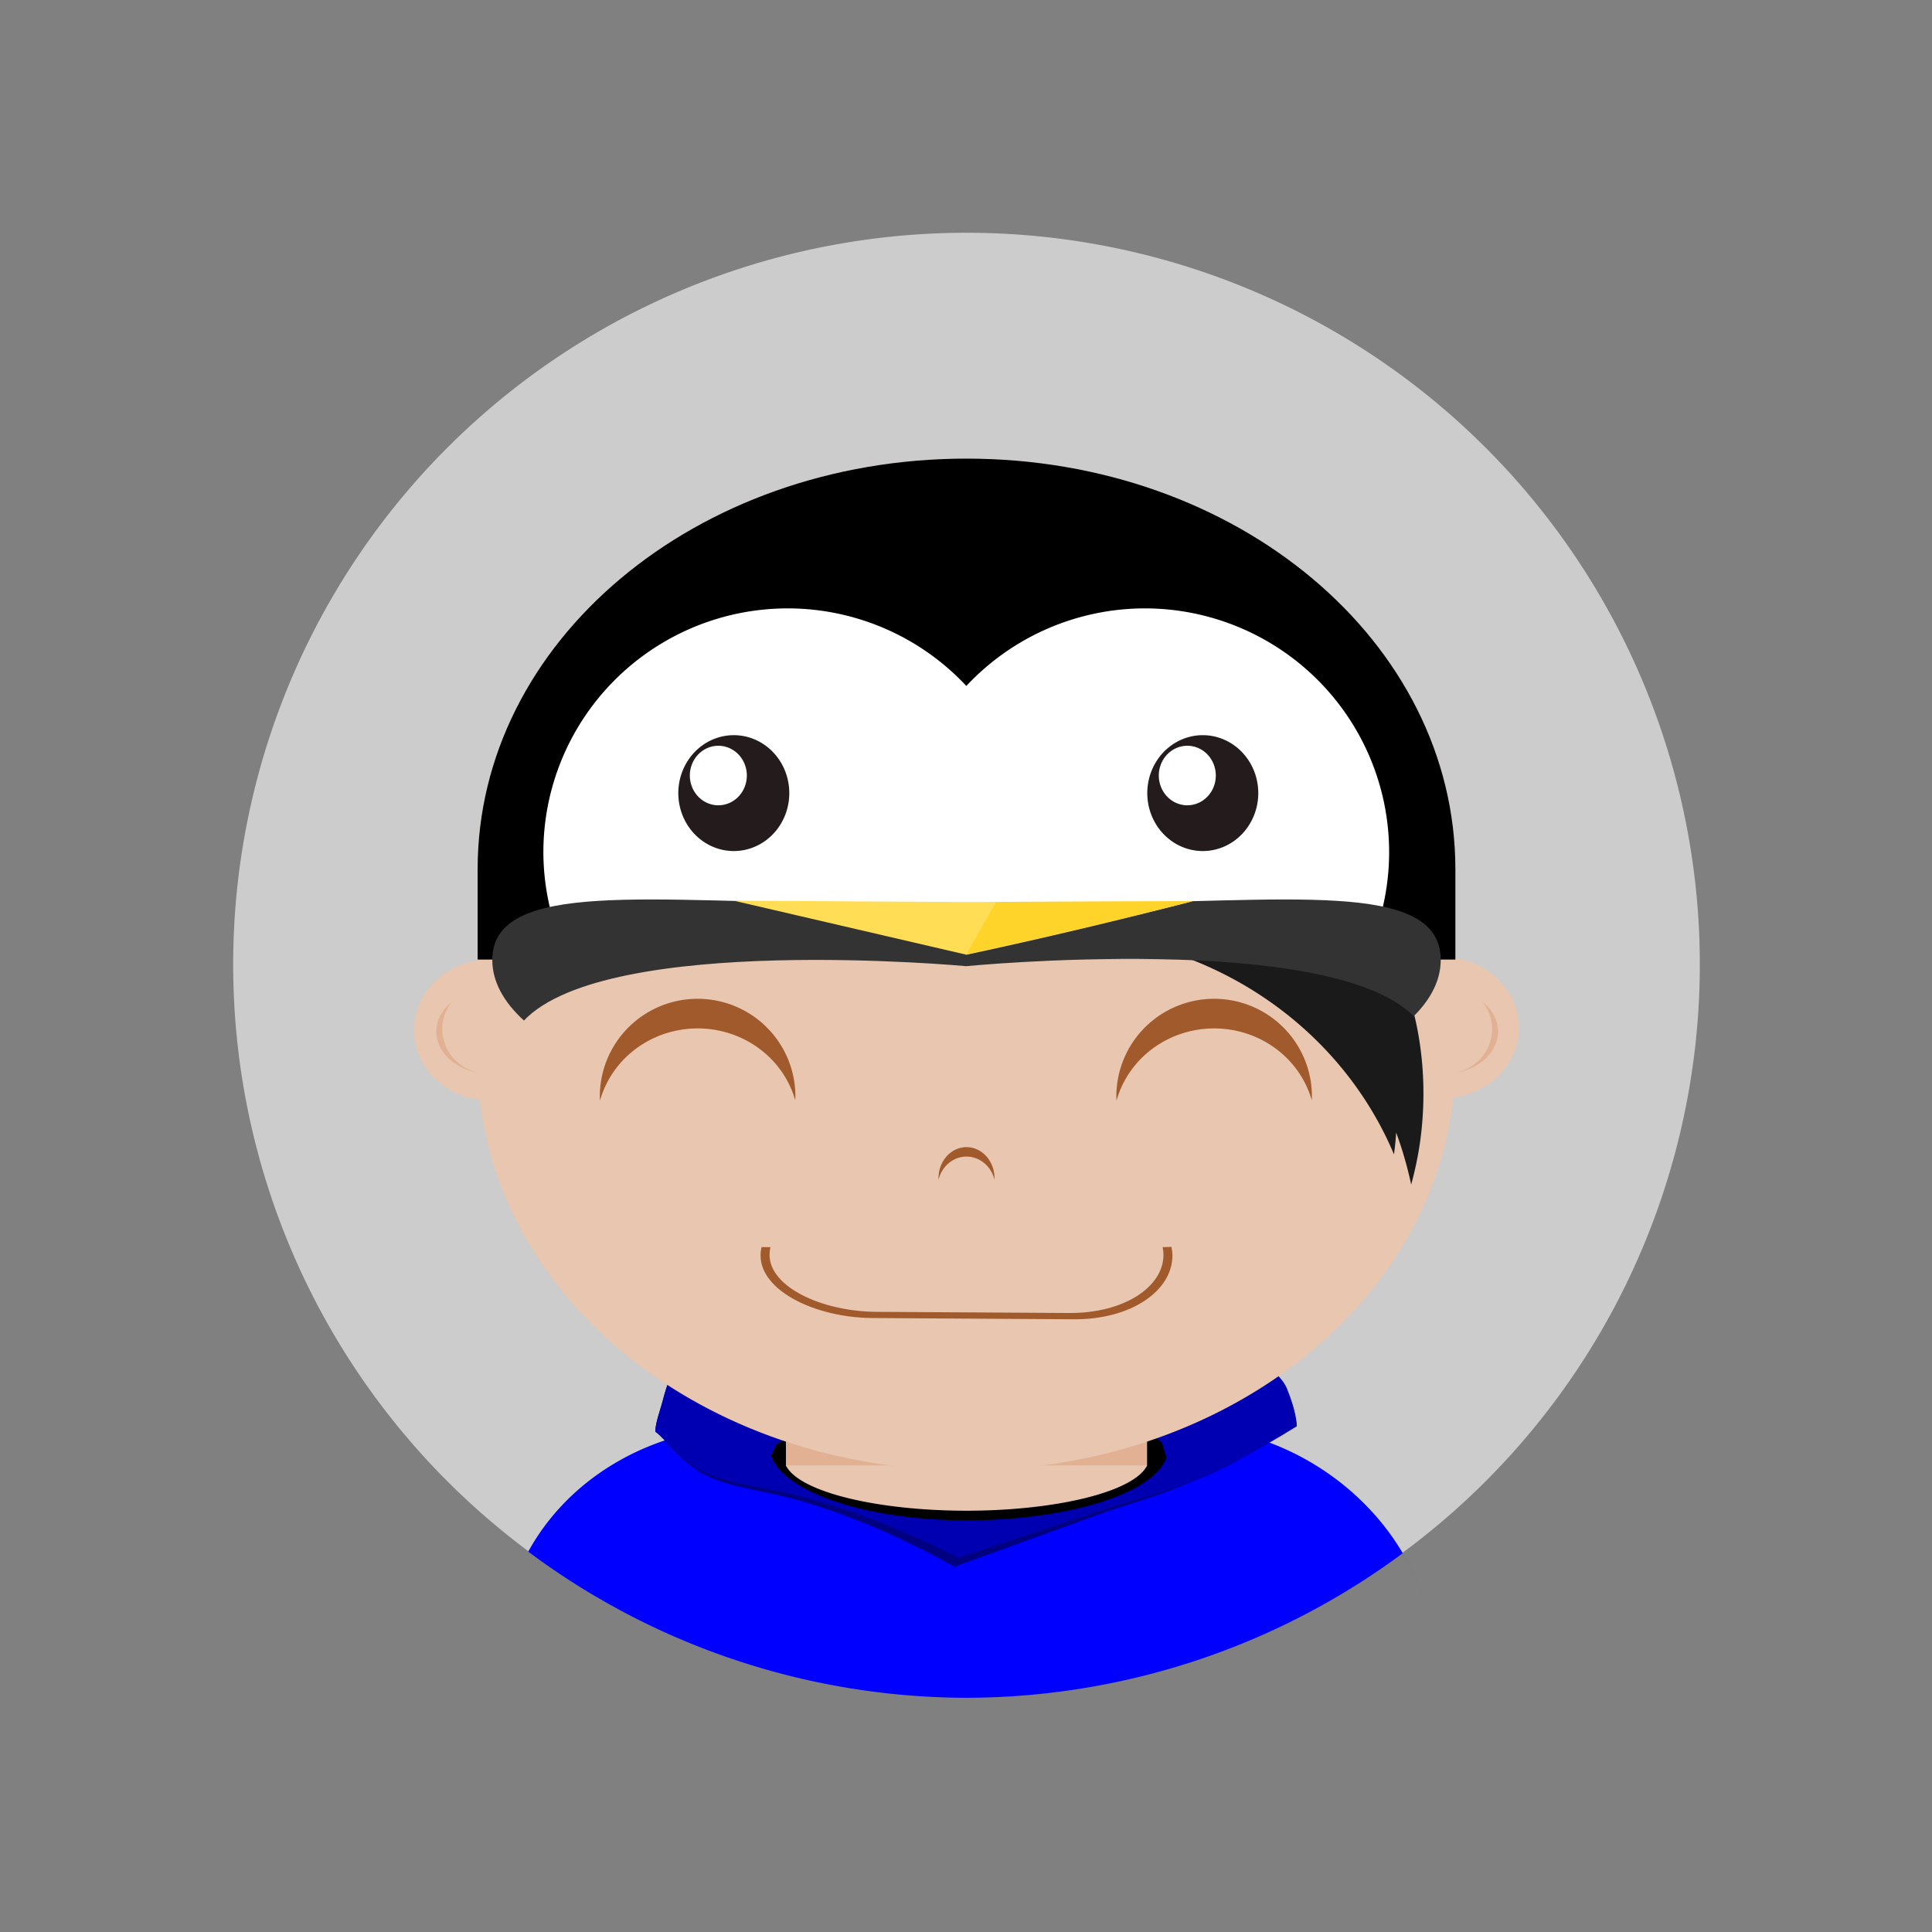 <?xml version="1.0" encoding="UTF-8" standalone="no"?>
<!-- Created with Inkscape (http://www.inkscape.org/) -->

<svg
   xmlns:dc="http://purl.org/dc/elements/1.1/"
   xmlns:cc="http://creativecommons.org/ns#"
   xmlns:rdf="http://www.w3.org/1999/02/22-rdf-syntax-ns#"
   xmlns:svg="http://www.w3.org/2000/svg"
   xmlns="http://www.w3.org/2000/svg"
   xmlns:sodipodi="http://sodipodi.sourceforge.net/DTD/sodipodi-0.dtd"
   xmlns:inkscape="http://www.inkscape.org/namespaces/inkscape"
   width="1450"
   height="1450"
   viewBox="0 0 383.646 383.646"
   version="1.1"
   id="svg8"
   inkscape:version="0.92.3 (2405546, 2018-03-11)"
   sodipodi:docname="sprite2.svg">
  <rect x="0" y="0" width="383.646" height="383.646" fill="#808080" stroke="none"/>
  <defs
     id="defs2" />
  <sodipodi:namedview
     id="base"
     pagecolor="#003366"
     bordercolor="#666666"
     borderopacity="1.0"
     inkscape:pageopacity="0"
     inkscape:pageshadow="2"
     inkscape:zoom="0.23180013"
     inkscape:cx="727.60365"
     inkscape:cy="949.21157"
     inkscape:document-units="mm"
     inkscape:current-layer="layer1"
     showgrid="false"
     showguides="true"
     inkscape:guide-bbox="true"
     inkscape:window-width="1920"
     inkscape:window-height="1057"
     inkscape:window-x="1912"
     inkscape:window-y="-8"
     inkscape:window-maximized="1"
     inkscape:snap-global="false"
     units="px"
     inkscape:pagecheckerboard="false" />
  <g
     inkscape:label="Layer 1"
     inkscape:groupmode="layer"
     id="layer1"
     transform="translate(0,86.646)">
    <g
       id="g911"
       transform="matrix(0.588,0,0,0.588,42.571,79.91)">
      <path
         inkscape:connector-curvature="0"
         id="path4862"
         d="M 501.65,42.456 A 247.65,247.106 0 0 1 254,289.562 247.65,247.106 0 0 1 6.35,42.456 247.65,247.106 0 0 1 254,-204.65 247.65,247.106 0 0 1 501.65,42.456 Z"
         style="fill:#cccccc;fill-opacity:1;stroke-width:0.635" />
      <path
         inkscape:connector-curvature="0"
         id="path4876"
         d="m 183.129,198.214 c -33.968,0 -62.915,16.671 -77.137,42.531 a 247.65,247.106 0 0 0 148.008,49.36 247.65,247.106 0 0 0 147.32,-48.816 c 3.22,5.475 5.744,11.259 7.462,17.222 -9.453,-32.857 -43.332,-60.298 -83.91,-60.298 z m -77.137,42.531 c -2.192,3.986 -4.034,8.189 -5.491,12.584 1.458,-4.394 3.299,-8.598 5.491,-12.584 z m -5.505,12.627 c -0.215,0.651 -0.423,1.307 -0.621,1.967 0.199,-0.66 0.406,-1.315 0.621,-1.967 z m -0.753,2.411 c -0.177,0.601 -0.346,1.204 -0.508,1.812 0.162,-0.607 0.332,-1.211 0.508,-1.812 z m -0.596,2.132 c -0.176,0.67 -0.343,1.344 -0.502,2.023 0.159,-0.678 0.325,-1.352 0.502,-2.023 z m 309.644,0.608 c 0.202,0.701 0.39,1.405 0.57,2.111 -0.179,-0.706 -0.368,-1.41 -0.57,-2.111 z m -310.192,1.604 c -0.344,1.491 -0.647,3.001 -0.904,4.529 0.258,-1.528 0.56,-3.038 0.904,-4.529 z m 310.835,0.799 c 0.158,0.633 0.305,1.268 0.445,1.905 -0.139,-0.637 -0.288,-1.272 -0.445,-1.905 z m 0.517,2.229 c 0.137,0.637 0.262,1.277 0.38,1.917 -0.118,-0.64 -0.244,-1.28 -0.38,-1.917 z m -312.309,1.84 c -0.102,0.62 -0.198,1.242 -0.285,1.868 0.087,-0.626 0.183,-1.248 0.285,-1.868 z m 312.744,0.361 c 0.133,0.738 0.254,1.48 0.362,2.222 -0.107,-0.743 -0.229,-1.483 -0.362,-2.222 z m 0.362,2.222 c 0.102,0.701 0.189,1.404 0.268,2.108 -0.079,-0.704 -0.166,-1.407 -0.268,-2.108 z M 97.267,267.476 c -0.072,0.548 -0.139,1.099 -0.2,1.652 0.061,-0.553 0.127,-1.103 0.2,-1.652 z m -0.276,2.389 c -0.051,0.503 -0.097,1.009 -0.138,1.515 0.041,-0.507 0.088,-1.012 0.138,-1.515 z m 314.075,0.388 c 0.053,0.519 0.101,1.038 0.142,1.558 -0.041,-0.52 -0.088,-1.039 -0.142,-1.558 z m -314.277,1.921 c -0.04,0.563 -0.072,1.127 -0.101,1.694 0.028,-0.566 0.06,-1.132 0.101,-1.694 z m 314.469,0.318 c 0.034,0.498 0.061,0.997 0.084,1.497 -0.024,-0.499 -0.05,-0.998 -0.084,-1.497 z m -314.601,1.98 c -0.033,0.775 -0.059,1.552 -0.07,2.334 0.011,-0.782 0.037,-1.56 0.07,-2.334 z m 314.715,0.221 c 0.024,0.704 0.038,1.409 0.038,2.115 v 13.842 h 0.002 v -13.844 c 0,-0.705 -0.017,-1.409 -0.04,-2.113 z"
         style="fill:#0000ff;fill-opacity:1;stroke-width:0.621" />
      <path
         id="path4844"
         style="fill:#000080;fill-opacity:1;stroke-width:0.491"
         d="m 148.908,200.225 c 3.408,2.412 8.875,10.802 17.589,14.964 8.066,3.852 16.41,4.5 27.537,7.358 28.784,7.394 55.876,23.301 55.876,23.301 l 52.354,-18.945 c 17.28,-5.588 27.98,-8.623 41.334,-16.847 13.354,-8.223 21.899,-11.643 21.899,-11.643 z m 103.743,-57.951 c -51.894,-5e-5 -93.719,14.398 -100.904,46.485 -0.66,2.949 -2.838,8.252 -2.839,11.466 68.296,1.402 148.239,-1.969 216.59,-1.812 0.048,-5.058 -6.158,-13.27 -6.158,-13.27 -5.549,-19.687 -82.398,-42.927 -106.689,-42.87 z"
         inkscape:connector-curvature="0"
         sodipodi:nodetypes="cssccccccsccscc" />
      <path
         sodipodi:nodetypes="csscccccccsccscc"
         inkscape:connector-curvature="0"
         d="m 148.908,200.225 c 3.466,2.239 8.61,10.242 17.472,14.106 8.203,3.577 16.689,4.178 28.006,6.832 29.273,6.865 56.827,21.634 56.827,21.634 l 53.245,-17.59 c 17.574,-5.188 28.456,-8.006 42.038,-15.641 13.582,-7.635 19.003,-11.152 19.003,-11.152 l -22.09,-0.847 z M 254,146.633 c -52.777,-3e-5 -95.314,13.368 -102.622,43.159 -0.672,2.738 -2.47,7.449 -2.47,10.433 69.458,1.302 147.076,-1.958 216.59,-1.812 0.049,-4.696 -2.993,-11.978 -2.993,-11.978 -5.643,-18.279 -83.8,-39.856 -108.505,-39.803 z"
         style="fill:#0000b2;fill-opacity:1;stroke-width:0.477"
         id="ellipse4781" />
      <path
         sodipodi:nodetypes="cccccccc"
         style="fill:#000000;fill-opacity:1;stroke-width:1.09"
         d="m 187.994,208.358 c 4.48,12.489 32.638,21.812 65.959,21.839 33.357,-0.01 63.098,-8.683 67.583,-21.186 l -1.571,-5.192 -3.804,-2.871 -122.53,1.308 -3.833,2.258 z"
         id="path4842"
         inkscape:connector-curvature="0" />
      <path
         sodipodi:nodetypes="cscccccc"
         inkscape:connector-curvature="0"
         id="rect4754"
         d="m 314.984,159.29 c -18.851,11.223 -39.847,17.481 -62.013,17.481 -21.362,0 -41.638,-5.815 -59.955,-16.282 l 9.4e-4,51.137 0.17,0.306 121.633,0.002 0.163,-0.31 z"
         style="fill:#e2b193;fill-opacity:1;stroke-width:0.975" />
      <path
         inkscape:connector-curvature="0"
         id="rect4536"
         d="m 254,-128.377 c -91.465,0 -165.1,61.859 -165.1,138.698 V 41.118 A 25.593,23.776 0 0 0 67.419,64.576 25.593,23.776 0 0 0 89.678,88.123 C 97.726,158.563 167.972,213.289 254,213.289 c 86.349,0 156.794,-55.134 164.407,-125.954 A 25.593,23.776 0 0 0 440.581,63.8 25.593,23.776 0 0 0 419.1,40.362 V 10.321 C 419.1,-66.518 345.465,-128.377 254,-128.377 Z"
         style="fill:#e9c6af;stroke-width:0.761" />
      <path
         sodipodi:nodetypes="ssccss"
         inkscape:connector-curvature="0"
         id="rect4557"
         d="m 253.999,-128.378 c -91.465,0 -165.098,61.859 -165.098,138.698 V 40.8 H 419.099 V 10.32 c 0,-76.839 -73.635,-138.698 -165.1,-138.698 z"
         style="fill:#000000;stroke-width:0.761" />
      <path
         inkscape:connector-curvature="0"
         id="circle4710"
         d="M 349.618,3.332 A 64.582,87.808 5.182 0 0 334.095,5.188 74.152,87.988 0 0 0 325.265,4.45 74.152,87.988 0 0 0 271.118,32.482 a 124.829,119.126 0 0 1 11.486,-0.606 124.829,119.126 0 0 1 115.759,74.707 74.152,87.988 0 0 0 0.741,-7.359 119.332,108.308 85.744 0 1 5.07,17.544 64.582,87.808 5.182 0 0 2.916,-13.784 A 64.582,87.808 5.182 0 0 356.03,4.089 64.582,87.808 5.182 0 0 349.618,3.332 Z"
         style="fill:#1a1a1a;fill-opacity:1;stroke-width:1.425" />
      <path
         inkscape:connector-curvature="0"
         id="path4583"
         d="m 193.655,-77.802 a 82.55,82.369 0 0 0 -82.55,82.369 82.55,82.369 0 0 0 8.528,36.233 H 388.255 A 82.55,82.369 0 0 0 396.729,4.566 82.55,82.369 0 0 0 314.179,-77.802 82.55,82.369 0 0 0 253.943,-51.604 82.55,82.369 0 0 0 193.655,-77.802 Z"
         style="fill:#ffffff;stroke-width:0.763" />
      <g
         id="g4920"
         transform="matrix(5.393,0,0,5.632,108.938,-756.361)">
        <path
           inkscape:connector-curvature="0"
           id="circle4918"
           d="m 45.169,131.56 a 3.475,3.475 0 0 1 -3.475,3.474 3.475,3.475 0 0 1 -3.475,-3.474 3.475,3.475 0 0 1 3.475,-3.474 3.475,3.475 0 0 1 3.475,3.474 z"
           style="fill:#241c1c;stroke-width:0.265" />
      </g>
      <g
         transform="matrix(5.393,0,0,5.632,-49.441,-756.361)"
         id="g4619">
        <path
           inkscape:connector-curvature="0"
           id="path4616"
           d="m 45.169,131.56 a 3.475,3.475 0 0 1 -3.475,3.474 3.475,3.475 0 0 1 -3.475,-3.474 3.475,3.475 0 0 1 3.475,-3.474 3.475,3.475 0 0 1 3.475,3.474 z"
           style="fill:#241c1c;stroke-width:0.265" />
      </g>
      <g
         transform="matrix(2.77,0,0,2.893,213.078,-401.956)"
         id="g4924"
         style="fill:#ffffff">
        <path
           inkscape:connector-curvature="0"
           id="circle4922"
           d="m 45.169,131.56 a 3.475,3.475 0 0 1 -3.475,3.474 3.475,3.475 0 0 1 -3.475,-3.474 3.475,3.475 0 0 1 3.475,-3.474 3.475,3.475 0 0 1 3.475,3.474 z"
           style="fill:#ffffff;stroke-width:0.265" />
      </g>
      <path
         inkscape:connector-curvature="0"
         id="path4675"
         d="m 163.196,54.045 a 33.02,32.947 0 0 0 -33.02,32.947 33.02,32.947 0 0 0 0.051,1.466 34.177,32.947 0 0 1 32.968,-24.41 34.177,32.947 0 0 1 32.955,24.237 33.02,32.947 0 0 0 0.065,-1.292 33.02,32.947 0 0 0 -33.02,-32.947 z"
         style="fill:#a05a2c;fill-opacity:1;stroke-width:0.873" />
      <path
         style="fill:#a05a2c;fill-opacity:1;stroke-width:0.873"
         d="m 337.628,54.045 a 33.02,32.947 0 0 0 -33.02,32.947 33.02,32.947 0 0 0 0.051,1.466 34.177,32.947 0 0 1 32.968,-24.41 34.177,32.947 0 0 1 32.955,24.237 33.02,32.947 0 0 0 0.065,-1.292 33.02,32.947 0 0 0 -33.02,-32.947 z"
         id="path4682"
         inkscape:connector-curvature="0" />
      <path
         sodipodi:nodetypes="sscccsss"
         inkscape:connector-curvature="0"
         id="rect4694"
         d="m 216.219,21.697 c -67.376,0 -122.366,-8.363 -122.366,19.222 0,7.307 3.838,14.229 10.686,20.468 28.176,-29.657 149.346,-18.358 149.346,-18.358 0,0 122.507,-11.961 151.148,16.892 5.872,-5.85 9.115,-12.265 9.115,-19.002 0,-27.584 -53.494,-19.222 -120.87,-19.222 z"
         style="fill:#333333;fill-opacity:1;stroke-width:1.099" />
      <path
         sodipodi:nodetypes="cccc"
         inkscape:connector-curvature="0"
         id="path4701"
         d="m 175.344,20.9 78.657,0.47 76.443,-0.292 c -25.374,6.518 -50.829,12.607 -76.443,18.084"
         style="fill:#ffdd55;fill-opacity:1;stroke-width:0.873" />
      <path
         inkscape:connector-curvature="0"
         id="rect4732"
         d="m 323.213,137.815 c -0.984,0.061 -1.982,0.091 -2.989,0.1 0.189,0.849 0.298,1.713 0.298,2.593 0,10.886 -13.389,19.76 -31.815,19.65 l -65.075,-0.388 c -18.426,-0.11 -36.152,-8.376 -36.152,-19.262 0,-0.877 0.106,-1.739 0.293,-2.585 h -3.008 c -0.197,0.93 -0.308,1.877 -0.308,2.842 0,11.919 18.531,20.97 37.794,21.09 l 68.034,0.424 c 19.263,0.12 33.26,-9.595 33.26,-21.514 0,-1.002 -0.119,-1.985 -0.331,-2.95 z"
         style="fill:#a05a2c;fill-opacity:1;stroke-width:0.551" />
      <path
         sodipodi:nodetypes="ccccccc"
         inkscape:connector-curvature="0"
         id="path4734"
         d="M 330.448,21.078 254,21.365 l 10.013,-0.01 -10.012,17.52 -6.3e-4,-7.2e-5 c 25.616,-5.39 51.073,-11.383 76.448,-17.798 z"
         style="fill:#ffd42a;fill-opacity:1;stroke-width:0.866" />
      <path
         style="fill:#a05a2c;fill-opacity:1;stroke-width:0.264"
         d="m 254,104.142 a 9.458,10.513 0 0 0 -9.458,10.513 9.458,10.513 0 0 0 0.014,0.468 9.789,10.513 0 0 1 9.443,-7.789 9.789,10.513 0 0 1 9.439,7.733 9.458,10.513 0 0 0 0.019,-0.412 9.458,10.513 0 0 0 -9.458,-10.513 z"
         id="path4750"
         inkscape:connector-curvature="0" />
      <path
         inkscape:connector-curvature="0"
         id="rect4822"
         d="m 193.017,211.627 a 61.63,17.678 0 0 0 60.939,15.301 61.63,17.678 0 0 0 61.027,-15.301 z"
         style="fill:#e9c6af;fill-opacity:1;stroke-width:0.877" />
      <g
         style="fill:#ffffff"
         id="g4964"
         transform="matrix(2.77,0,0,2.893,54.7,-401.956)">
        <path
           inkscape:connector-curvature="0"
           id="circle4962"
           d="m 45.169,131.56 a 3.475,3.475 0 0 1 -3.475,3.474 3.475,3.475 0 0 1 -3.475,-3.474 3.475,3.475 0 0 1 3.475,-3.474 3.475,3.475 0 0 1 3.475,3.474 z"
           style="fill:#ffffff;stroke-width:0.265" />
      </g>
      <path
         inkscape:connector-curvature="0"
         id="path4995"
         d="m 428.32,55.11 a 15.849,15.285 0 0 1 3.192,9.138 15.849,15.285 0 0 1 -12.19,14.816 18.311,14.388 0 0 0 14.19,-13.967 18.311,14.388 0 0 0 -5.192,-9.987 z"
         style="fill:#e2b193;fill-opacity:1;stroke-width:0.501" />
      <path
         style="fill:#e2b193;fill-opacity:1;stroke-width:0.501"
         d="M 80.141,55.11 A 15.849,15.285 0 0 0 76.949,64.249 15.849,15.285 0 0 0 89.139,79.064 18.311,14.388 0 0 1 74.949,65.098 18.311,14.388 0 0 1 80.141,55.11 Z"
         id="path5041"
         inkscape:connector-curvature="0" />
    </g>
  </g>
  <g
     inkscape:groupmode="layer"
     id="layer2"
     inkscape:label="Layer 2"
     transform="translate(0,86.646)" />
</svg>
